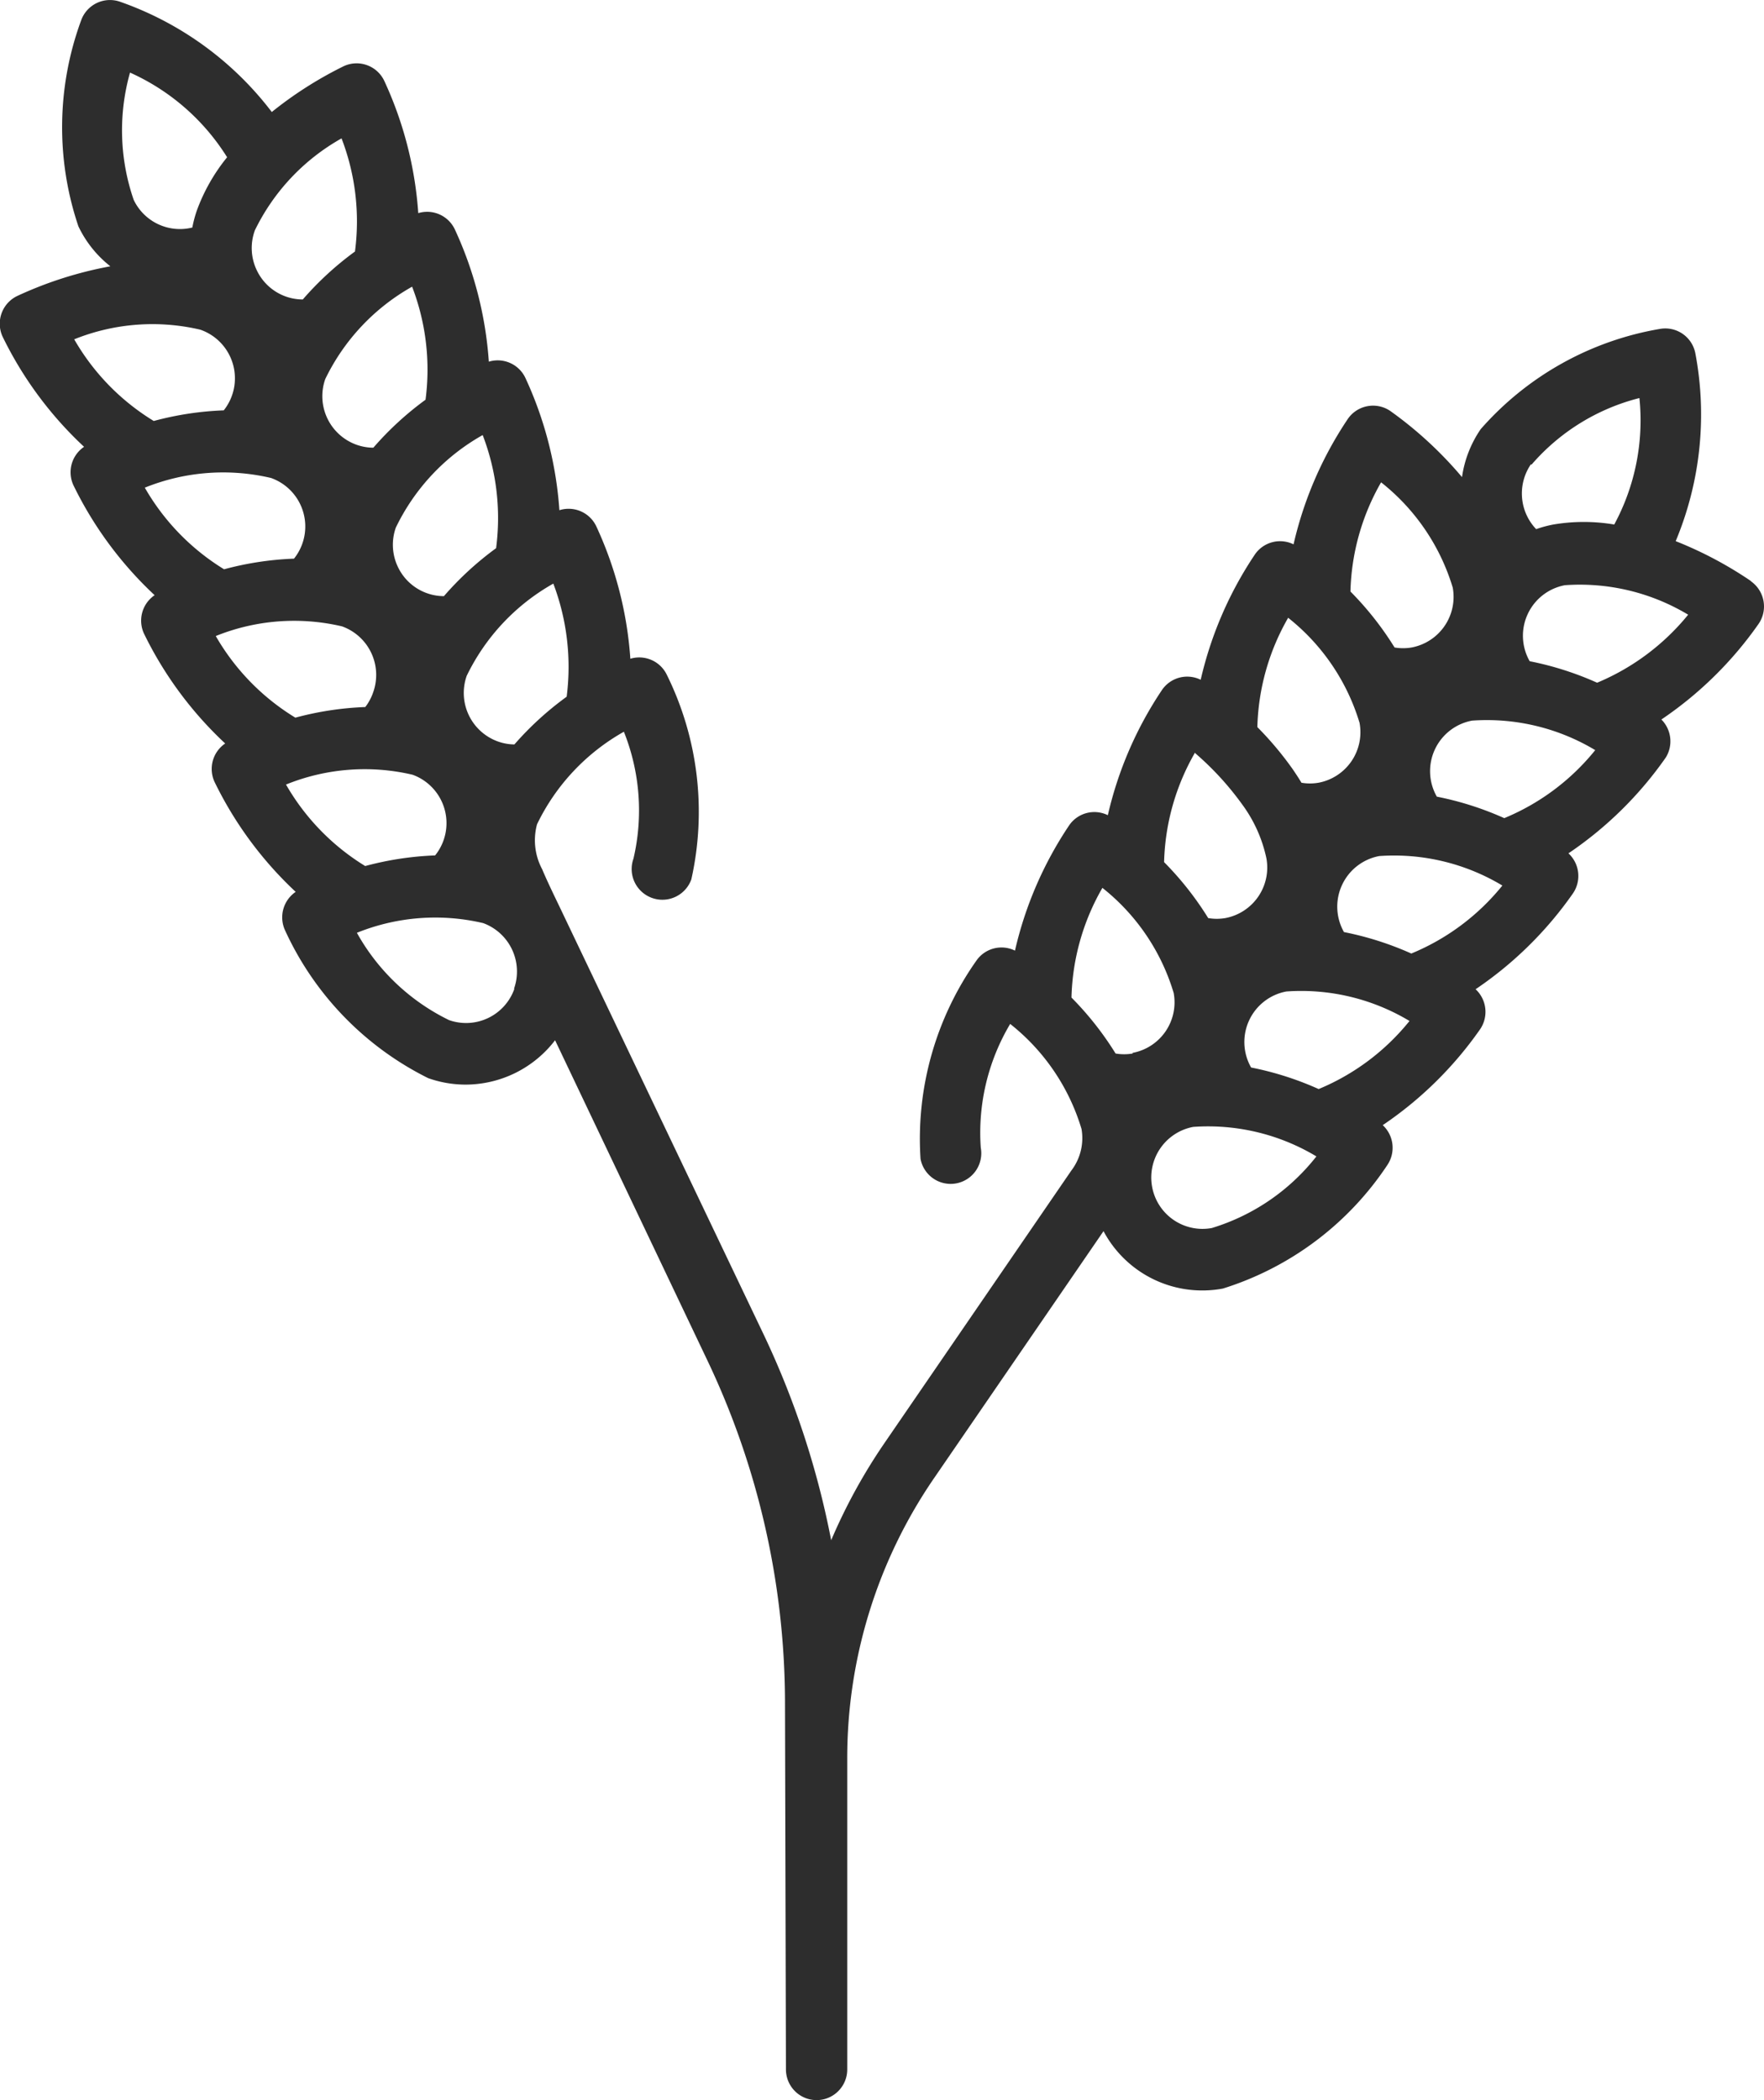 <svg xmlns="http://www.w3.org/2000/svg" width="22.074" height="26.271" viewBox="0 0 22.074 26.271">
  <path id="Path_30" data-name="Path 30" d="M21.912,7.269a4.853,4.853,0,0,0-.943-.5,4.11,4.11,0,0,0,.246-2.349.383.383,0,0,0-.442-.306,3.838,3.838,0,0,0-2.244,1.254,1.41,1.41,0,0,0-.234.6,4.86,4.86,0,0,0-.9-.829.383.383,0,0,0-.528.1,4.69,4.69,0,0,0-.68,1.57.382.382,0,0,0-.482.124,4.69,4.69,0,0,0-.68,1.57.382.382,0,0,0-.482.124,4.691,4.691,0,0,0-.68,1.57.382.382,0,0,0-.482.124,4.69,4.69,0,0,0-.68,1.57.382.382,0,0,0-.482.124,3.867,3.867,0,0,0-.7,2.48.383.383,0,1,0,.754-.139,2.659,2.659,0,0,1,.368-1.548,2.64,2.64,0,0,1,.893,1.315.669.669,0,0,1-.127.518l-2.34,3.411a7,7,0,0,0-.666,1.214,10.736,10.736,0,0,0-.84-2.563L7.01,11.359c-.039-.082-.158-.324-.226-.487a.768.768,0,0,1-.064-.561A2.647,2.647,0,0,1,7.807,9.153a2.649,2.649,0,0,1,.12,1.587A.384.384,0,1,0,8.651,11a3.87,3.87,0,0,0-.307-2.56.383.383,0,0,0-.456-.2,4.7,4.7,0,0,0-.427-1.658A.383.383,0,0,0,7,6.382a4.7,4.7,0,0,0-.427-1.658.383.383,0,0,0-.456-.2,4.7,4.7,0,0,0-.427-1.658.383.383,0,0,0-.456-.2,4.7,4.7,0,0,0-.427-1.658.383.383,0,0,0-.506-.18,4.853,4.853,0,0,0-.9.573A4.08,4.08,0,0,0,1.5.021a.383.383,0,0,0-.484.232A3.871,3.871,0,0,0,.981,2.831a1.4,1.4,0,0,0,.4.5,4.838,4.838,0,0,0-1.169.373.385.385,0,0,0-.179.508A4.681,4.681,0,0,0,1.052,5.589a.385.385,0,0,0-.133.481A4.681,4.681,0,0,0,1.935,7.445a.385.385,0,0,0-.133.481A4.681,4.681,0,0,0,2.818,9.3a.385.385,0,0,0-.133.481A4.681,4.681,0,0,0,3.7,11.156a.386.386,0,0,0-.133.481,3.853,3.853,0,0,0,1.791,1.849,1.4,1.4,0,0,0,.468.081,1.413,1.413,0,0,0,1.12-.555L8.86,17.034a9.993,9.993,0,0,1,.963,4.221l.012,4.631a.383.383,0,1,0,.767,0V22a6.186,6.186,0,0,1,1.089-3.514L13.809,15.4a1.4,1.4,0,0,0,1.494.718,3.846,3.846,0,0,0,2.057-1.544.386.386,0,0,0-.057-.5,4.677,4.677,0,0,0,1.219-1.2.386.386,0,0,0-.057-.5,4.675,4.675,0,0,0,1.219-1.2.386.386,0,0,0-.057-.5,4.677,4.677,0,0,0,1.219-1.2A.386.386,0,0,0,20.79,9a4.676,4.676,0,0,0,1.219-1.2.385.385,0,0,0-.1-.53ZM6.04,5.442a2.89,2.89,0,0,1,.168,1.415,3.927,3.927,0,0,0-.653.6.639.639,0,0,1-.576-.366A.642.642,0,0,1,4.953,6.6,2.645,2.645,0,0,1,6.04,5.442ZM5.157,3.586A2.889,2.889,0,0,1,5.325,5a3.927,3.927,0,0,0-.653.6.634.634,0,0,1-.211-.037.645.645,0,0,1-.391-.821A2.646,2.646,0,0,1,5.157,3.586Zm-1.97-.7A2.645,2.645,0,0,1,4.274,1.731a2.889,2.889,0,0,1,.168,1.415,3.928,3.928,0,0,0-.653.6.639.639,0,0,1-.576-.366.641.641,0,0,1-.026-.492ZM1.627.908A2.768,2.768,0,0,1,2.842,1.967a2.309,2.309,0,0,0-.378.664,1.436,1.436,0,0,0-.057.215A.641.641,0,0,1,1.673,2.5,2.661,2.661,0,0,1,1.627.908Zm-.7,3.337a2.62,2.62,0,0,1,1.58-.121A.644.644,0,0,1,2.8,5.133a3.909,3.909,0,0,0-.876.133A2.871,2.871,0,0,1,.929,4.245ZM1.812,6.1a2.619,2.619,0,0,1,1.58-.121.644.644,0,0,1,.287,1.009,3.908,3.908,0,0,0-.875.133A2.872,2.872,0,0,1,1.812,6.1ZM2.7,7.956a2.62,2.62,0,0,1,1.58-.121.645.645,0,0,1,.391.821.638.638,0,0,1-.1.188,3.906,3.906,0,0,0-.875.133A2.871,2.871,0,0,1,2.7,7.956Zm.883,1.856a2.62,2.62,0,0,1,1.58-.121A.644.644,0,0,1,5.445,10.7a3.906,3.906,0,0,0-.875.133A2.871,2.871,0,0,1,3.578,9.812Zm2.854,2.556a.641.641,0,0,1-.818.392,2.646,2.646,0,0,1-1.153-1.092,2.62,2.62,0,0,1,1.581-.121A.645.645,0,0,1,6.432,12.368Zm.005-3.056a.634.634,0,0,1-.211-.037.645.645,0,0,1-.391-.821A2.647,2.647,0,0,1,6.924,7.3a2.936,2.936,0,0,1,.167,1.415A3.928,3.928,0,0,0,6.437,9.312Zm12.723-3.5a2.639,2.639,0,0,1,1.35-.833A2.739,2.739,0,0,1,20.2,6.561a2.289,2.289,0,0,0-.762,0,1.428,1.428,0,0,0-.215.058.646.646,0,0,1-.066-.811Zm-1.879.224a2.65,2.65,0,0,1,.893,1.314.644.644,0,0,1-.514.749.634.634,0,0,1-.214,0,3.933,3.933,0,0,0-.552-.7A2.883,2.883,0,0,1,17.282,6.034ZM16.12,7.728a2.65,2.65,0,0,1,.893,1.314.643.643,0,0,1-.514.749.632.632,0,0,1-.213,0c-.034-.057-.071-.113-.11-.17a4.115,4.115,0,0,0-.442-.526,2.885,2.885,0,0,1,.387-1.37ZM14.957,9.422a3.7,3.7,0,0,1,.59.644,1.745,1.745,0,0,1,.3.669.643.643,0,0,1-.514.749.632.632,0,0,1-.214,0,3.933,3.933,0,0,0-.552-.7,2.883,2.883,0,0,1,.387-1.37Zm-.783,3.756a.633.633,0,0,1-.214,0,3.933,3.933,0,0,0-.552-.7,2.885,2.885,0,0,1,.387-1.372,2.639,2.639,0,0,1,.892,1.315.643.643,0,0,1-.514.749Zm.99,2.183a.641.641,0,0,1-.747-.516.644.644,0,0,1,.514-.749,2.633,2.633,0,0,1,1.542.369A2.64,2.64,0,0,1,15.164,15.361ZM16.5,13.622a3.911,3.911,0,0,0-.844-.269.643.643,0,0,1,.441-.951,2.632,2.632,0,0,1,1.541.369,2.869,2.869,0,0,1-1.138.852Zm1.162-1.694a3.909,3.909,0,0,0-.844-.269.644.644,0,0,1,.441-.951,2.631,2.631,0,0,1,1.541.369A2.87,2.87,0,0,1,17.659,11.928Zm1.162-1.694a3.911,3.911,0,0,0-.844-.269.643.643,0,0,1,.441-.951,2.632,2.632,0,0,1,1.541.369A2.869,2.869,0,0,1,18.821,10.235Zm1.162-1.694a3.911,3.911,0,0,0-.844-.269.643.643,0,0,1,.441-.951,2.633,2.633,0,0,1,1.542.369A2.916,2.916,0,0,1,19.983,8.541Z" fill="#2d2d2d"/>
</svg>
